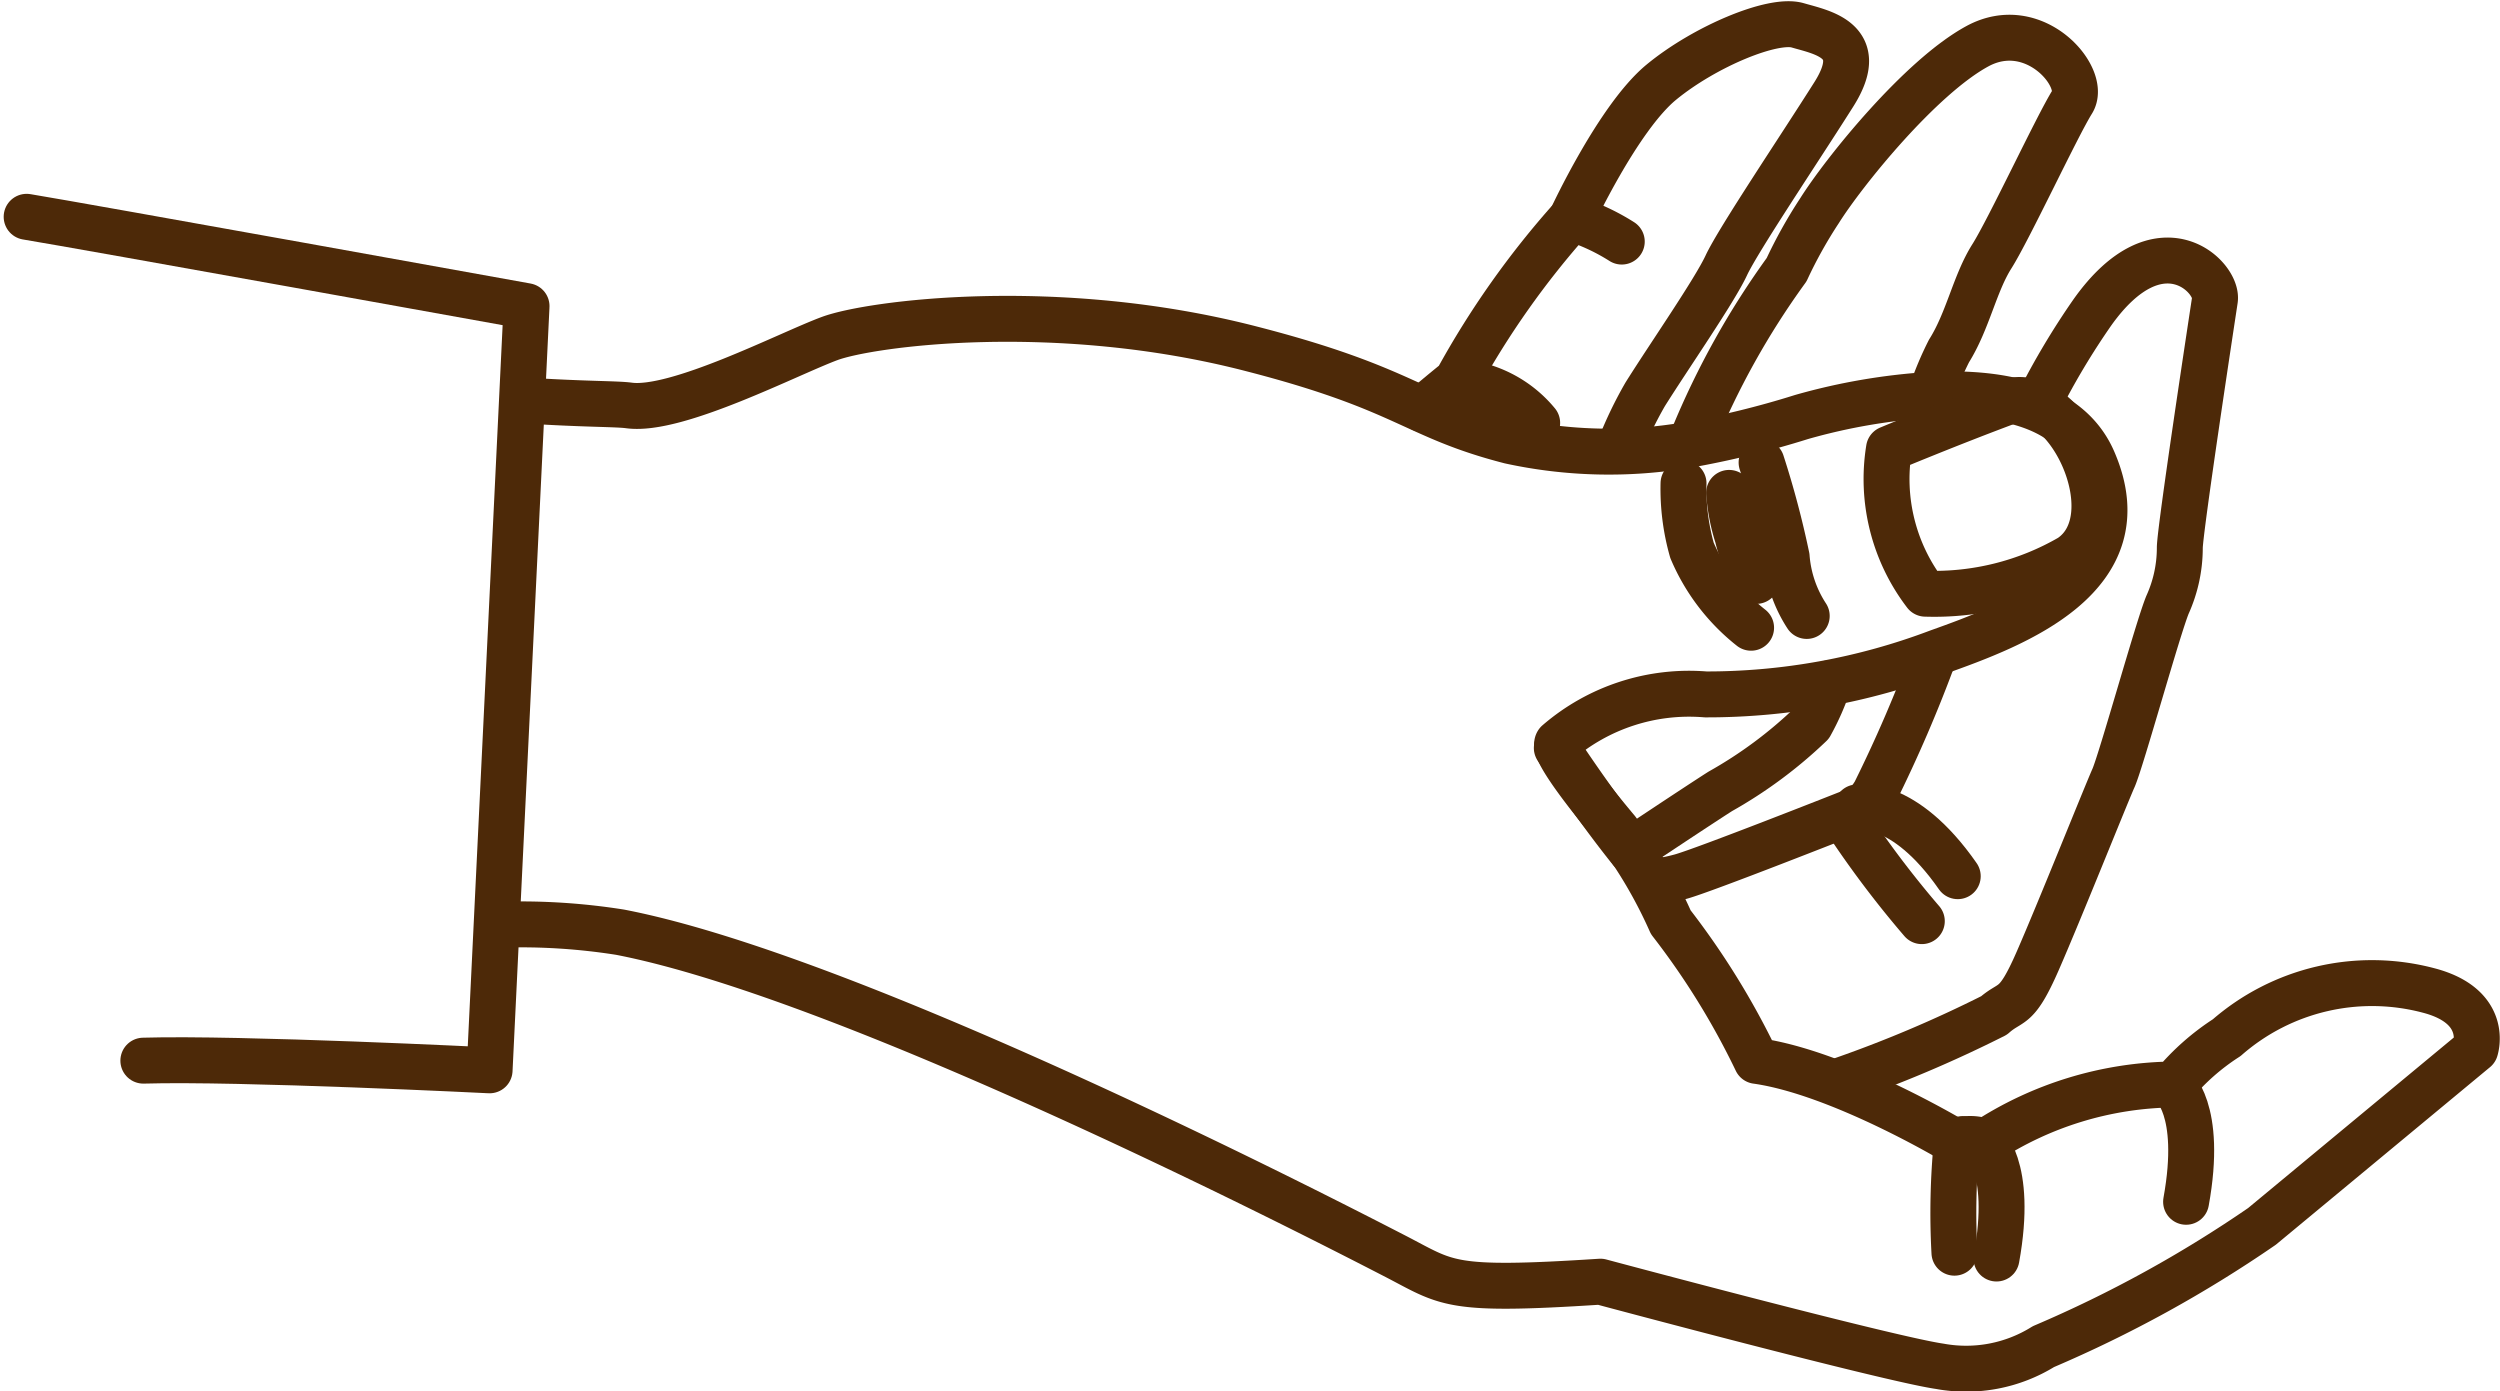 <svg xmlns="http://www.w3.org/2000/svg" width="81.655" height="45.432" viewBox="0 0 81.655 45.432">
  <g id="Group_7" data-name="Group 7" transform="translate(-508.63 -566.876)">
    <path id="Path_17" data-name="Path 17" d="M561.546,581.452a12.812,12.812,0,0,1,.817-1.693c.8-1.275,2.257-3.37,2.652-4.216s2.4-3.824,3.514-5.589-.375-2.015-1.184-2.251-3.035.692-4.45,1.855-2.935,4.448-2.935,4.448a28.5,28.5,0,0,0-3.747,5.307s-.532.425-1.117.928" fill="none" stroke="#4d2908" stroke-linecap="round" stroke-linejoin="round" stroke-width="1.5"/>
    <path id="Path_18" data-name="Path 18" d="M571.716,579.7a10.543,10.543,0,0,1,.572-1.36c.617-.981.841-2.208,1.4-3.091s2.136-4.266,2.629-5.051-1.232-2.827-3.1-1.813-4.358,4.1-5.16,5.376a15.134,15.134,0,0,0-1.073,1.924,26.42,26.42,0,0,0-3.06,5.489" fill="none" stroke="#4d2908" stroke-linecap="round" stroke-linejoin="round" stroke-width="1.5"/>
    <path id="Path_19" data-name="Path 19" d="M559.479,591.307c.6.9,1.465,2.158,2.414,3.344,0,0,2.1-1.4,2.921-1.925a14.551,14.551,0,0,0,2.947-2.184,7.922,7.922,0,0,0,.591-1.343" fill="none" stroke="#4d2908" stroke-linecap="round" stroke-linejoin="round" stroke-width="1.5"/>
    <path id="Path_20" data-name="Path 20" d="M568.677,602.191a41.038,41.038,0,0,0,5.082-2.148c.576-.509.718-.163,1.423-1.773s2.229-5.422,2.479-5.983,1.46-4.932,1.766-5.663a4.514,4.514,0,0,0,.4-1.855c0-.566,1.033-7.355,1.146-8.1s-1.807-2.675-4,.408a24.4,24.4,0,0,0-1.768,2.966" fill="none" stroke="#4d2908" stroke-linecap="round" stroke-linejoin="round" stroke-width="1.5"/>
    <path id="Path_21" data-name="Path 21" d="M571.81,588.249a45.012,45.012,0,0,1-1.945,4.523c-.6.956-.886.674-.886.674s-4.711,1.861-5.453,2.062-.749.1-.749.1" fill="none" stroke="#4d2908" stroke-linecap="round" stroke-linejoin="round" stroke-width="1.5"/>
    <path id="Path_22" data-name="Path 22" d="M525.053,597.076a20.8,20.8,0,0,1,3.826.247c7.777,1.5,23.492,9.642,25.276,10.558s1.719,1.184,6.747.857c0,0,9.4,2.521,11.089,2.765a4.779,4.779,0,0,0,3.382-.644,40.772,40.772,0,0,0,7.138-3.927l6.968-5.777s.469-1.4-1.509-1.924a7.214,7.214,0,0,0-6.612,1.538,7.632,7.632,0,0,0-1.731,1.528,11.447,11.447,0,0,0-6.156,1.876,1.285,1.285,0,0,0-.976,0s-3.76-2.262-6.494-2.647a25.141,25.141,0,0,0-2.8-4.529,15.535,15.535,0,0,0-1.756-3c-.908-1.084-2.106-2.607-1.944-2.864a6.577,6.577,0,0,1,4.839-1.576,21.339,21.339,0,0,0,7.592-1.383c2.447-.873,6.719-2.445,5.063-6.257-.828-1.906-3.209-2.262-5.382-2.14a19.876,19.876,0,0,0-4.14.719,29.746,29.746,0,0,1-3.76.919,15.2,15.2,0,0,1-5.764-.135c-3.179-.819-3.347-1.7-8.468-3.016-6.332-1.635-12.411-.826-13.748-.333s-5,2.4-6.558,2.188c-.416-.057-1.5-.036-3.466-.168" fill="none" stroke="#4d2908" stroke-linecap="round" stroke-linejoin="round" stroke-width="1.5"/>
    <path id="Path_23" data-name="Path 23" d="M567.641,586.994a4.1,4.1,0,0,1-.655-1.927,29.871,29.871,0,0,0-.819-3.085" fill="none" stroke="#4d2908" stroke-linecap="round" stroke-linejoin="round" stroke-width="1.5"/>
    <path id="Path_24" data-name="Path 24" d="M563.617,582.663a7.355,7.355,0,0,0,.277,2.189,6.408,6.408,0,0,0,1.93,2.527" fill="none" stroke="#4d2908" stroke-linecap="round" stroke-linejoin="round" stroke-width="1.5"/>
    <path id="Path_25" data-name="Path 25" d="M565.106,582.975a6.162,6.162,0,0,0,.278,1.429,4.559,4.559,0,0,0,.61,1.446" fill="none" stroke="#4d2908" stroke-linecap="round" stroke-linejoin="round" stroke-width="1.5"/>
    <path id="Path_26" data-name="Path 26" d="M570.328,581.534a6.162,6.162,0,0,0,1.189,4.733,8.859,8.859,0,0,0,4.733-1.189c1.984-1.33-.175-5.775-2.087-5.061S570.328,581.534,570.328,581.534Z" fill="none" stroke="#4d2908" stroke-linecap="round" stroke-linejoin="round" stroke-width="1.5"/>
    <path id="Path_27" data-name="Path 27" d="M572.574,595.494c-1.779-2.555-3.289-2.247-3.289-2.247" fill="none" stroke="#4d2908" stroke-linecap="round" stroke-linejoin="round" stroke-width="1.5"/>
    <path id="Path_28" data-name="Path 28" d="M571.4,596.962a32.581,32.581,0,0,1-2.453-3.246" fill="none" stroke="#4d2908" stroke-linecap="round" stroke-linejoin="round" stroke-width="1.5"/>
    <path id="Path_29" data-name="Path 29" d="M561.6,574.766a6.847,6.847,0,0,0-1.644-.76" fill="none" stroke="#4d2908" stroke-linecap="round" stroke-linejoin="round" stroke-width="1.5"/>
    <path id="Path_30" data-name="Path 30" d="M558.837,580.689a3.7,3.7,0,0,0-2.615-1.337" fill="none" stroke="#4d2908" stroke-linecap="round" stroke-linejoin="round" stroke-width="1.5"/>
    <path id="Path_31" data-name="Path 31" d="M573.839,607.982c.556-3.064-.459-3.815-.459-3.815" fill="none" stroke="#4d2908" stroke-linecap="round" stroke-linejoin="round" stroke-width="1.5"/>
    <path id="Path_32" data-name="Path 32" d="M572.466,607.791a23.777,23.777,0,0,1,.077-3.609l.185-.1" fill="none" stroke="#4d2908" stroke-linecap="round" stroke-linejoin="round" stroke-width="1.5"/>
    <path id="Path_33" data-name="Path 33" d="M580.032,606.129c.557-3.064-.459-3.814-.459-3.814" fill="none" stroke="#4d2908" stroke-linecap="round" stroke-linejoin="round" stroke-width="1.5"/>
    <path id="Path_34" data-name="Path 34" d="M513.312,601.519c3.134-.093,11.309.316,11.309.316l1.207-24.96s-14.55-2.627-16.328-2.918" fill="none" stroke="#4d2908" stroke-linecap="round" stroke-linejoin="round" stroke-width="1.5"/>
  </g>
</svg>
